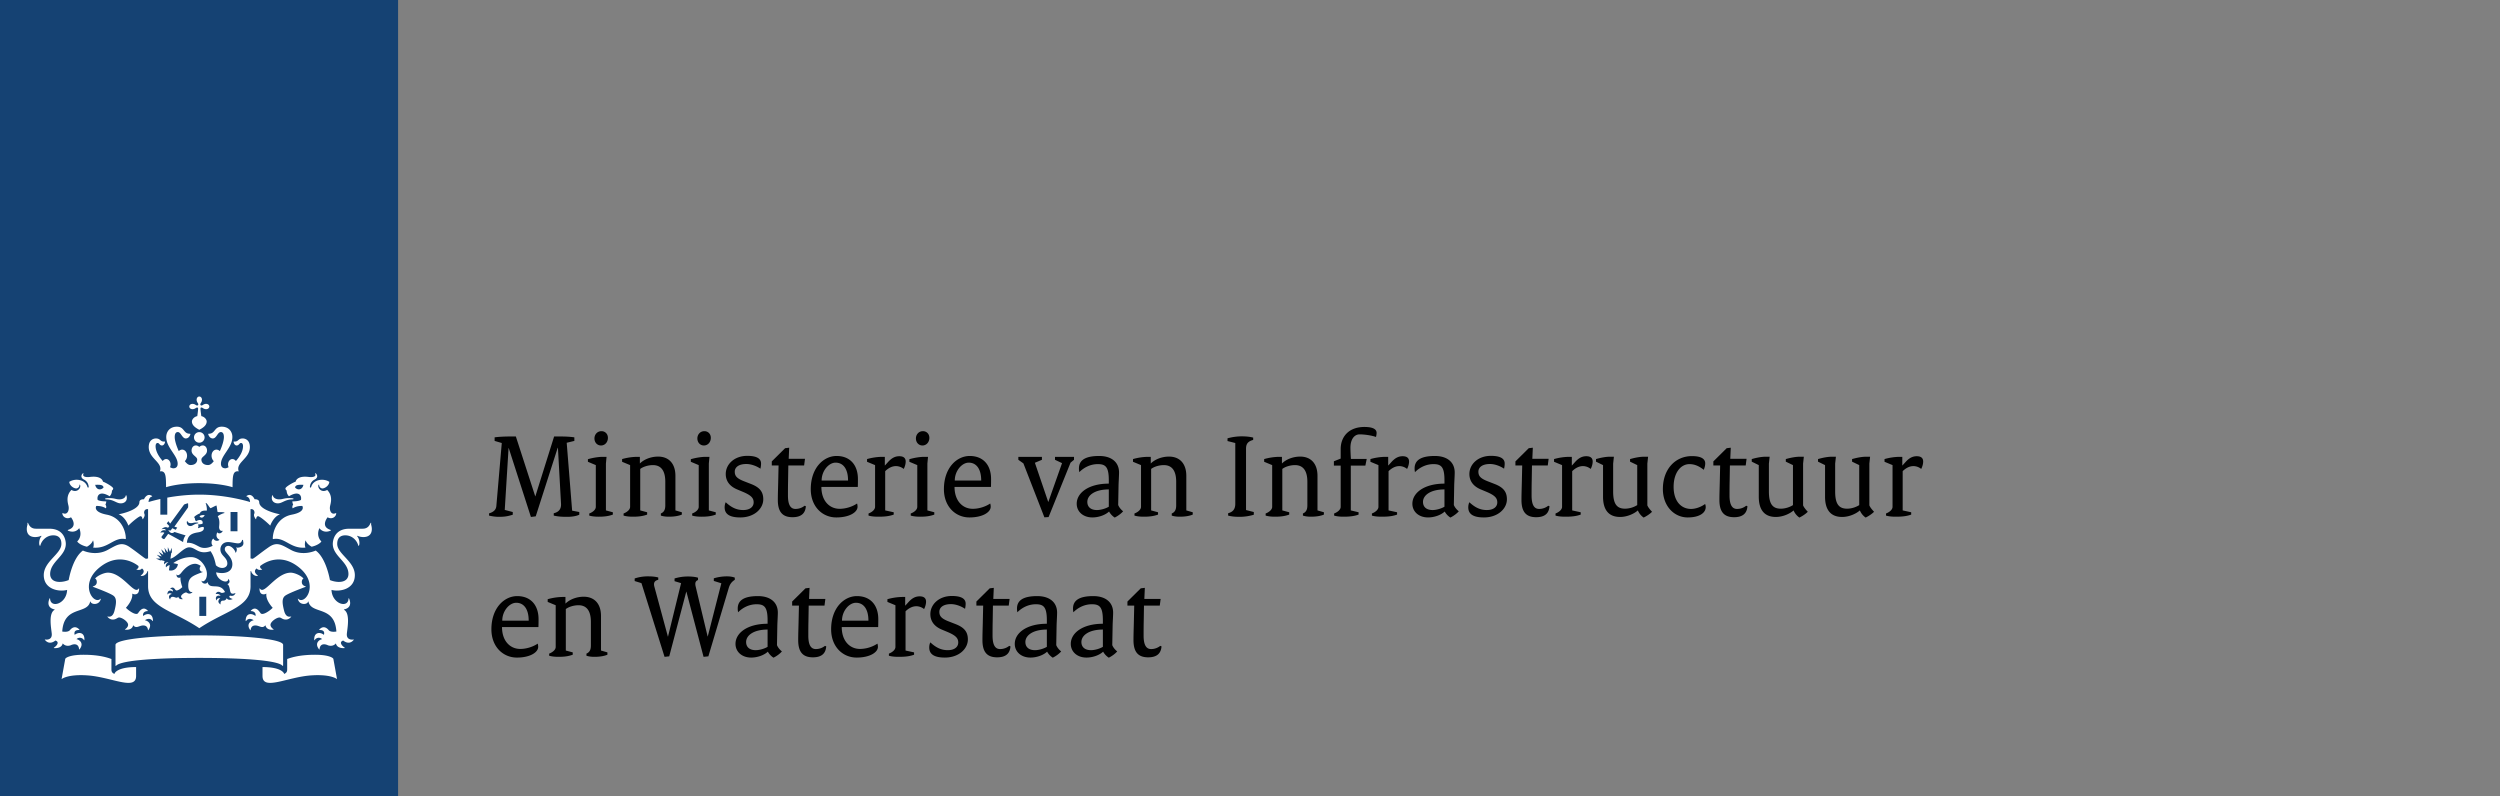 <svg xmlns="http://www.w3.org/2000/svg" width="314.002" height="100" style="isolation:isolate">
  <rect width="100%" height="100%" fill="#808080" stroke="none"/>
  <defs>
    <clipPath id="a">
      <path d="M0 0h314.002v100H0z"/>
    </clipPath>
  </defs>
  <g clip-path="url(#a)">
    <path fill="#154273" d="M0 0h50v100H0z"/>
    <path fill="#FFF" d="M25.904 77.363h-.871V74.95h.871v2.413zm3.923-10.639h-.87V64.31h.87v2.414zm-16.115-4.162c-.066 0-.516.001-.516.094s.209.045.516.097c.696.119.971.469 1.46.469.443 0 .896-.301.72-.943-.029-.107-.092-.082-.106-.009-.068.287-.42.451-.791.451-.46 0-.559-.159-1.283-.159zM8.92 64.973c.076.107.897 1.172-.363 1.579-.056.019-.075.073.009.109.931.388 1.382-.327 1.382-.327.468 1.072-.25 1.667-.25 1.667.101.193.546.516 1.222.667.256-.137.616-.399.766-.803 0 0 .182.468.016.915 1.902.173 2.575-1.347 4.04-1.074.043.008.062-.019.062-.064 0-.937-.574-2.651-2.388-2.999-1.809-.349-1.322-1.092-1.322-1.092.763-.034 1.203.298 1.203.298.14-.229-.057-.475-.057-.475.073-.088.114-.398.114-.398-.859-.002-1.085-.186-1.085-.186-.132-.509.222-1.23 1.498-.459.318-.284.294-.716.294-.716.097-.045.156-.197.156-.261 0-.213-1.02-.784-1.282-.852-.063-.309-.459-.755-1.658-.594-.567.07-.976-.079-.785-.409.032-.056-.069-.066-.122-.012-.132.131-.313.502.184.751.549.278.583.83.587.91.009.117-.131.127-.162.01-.254-.931-1.526-1.131-2.279-.636.044.498.58.827.874.827.169 0 .403-.168.403-.4 0-.113.058-.098.091-.011.125.332-.365 1.016-1.094.6-.741.741-.445 1.655-.371 1.992.133.605-.163 1.191-.708.918-.028-.013-.056-.024-.056.041 0 .381.496.811 1.081.484zm4.083-3.738c-.346.386-.91.298-1.045-.339.711-.037 1.016.034 1.045.339zm22.069 1.486c-.372 0-.723-.164-.791-.451-.015-.073-.078-.098-.106.009-.176.642.277.943.72.943.489 0 .764-.35 1.459-.469.307-.052.516-.004.516-.097s-.45-.094-.516-.094c-.724 0-.823.159-1.282.159zm7.155 1.768c0-.065-.027-.054-.055-.041-.545.273-.841-.313-.708-.918.074-.337.37-1.251-.371-1.992-.729.416-1.219-.268-1.095-.6.034-.087.091-.102.091.011 0 .232.234.4.403.4.294 0 .83-.329.875-.827-.753-.495-2.025-.295-2.279.636-.031.117-.172.107-.163-.01.005-.08.038-.632.588-.91.496-.249.315-.62.184-.751-.054-.054-.155-.044-.123.012.192.33-.217.479-.784.409-1.199-.161-1.595.285-1.658.594-.263.068-1.282.639-1.282.852 0 .064.059.216.156.261 0 0-.024.432.294.716 1.275-.771 1.629-.05 1.498.459 0 0-.226.184-1.085.186 0 0 .041.31.114.398 0 0-.197.246-.057.475 0 0 .44-.332 1.203-.298 0 0 .487.743-1.323 1.092-1.813.348-2.387 2.062-2.387 2.999 0 .045.019.072.061.064 1.466-.273 2.138 1.247 4.041 1.074-.166-.447.016-.915.016-.915.15.404.51.666.766.803.675-.151 1.12-.474 1.221-.667 0 0-.717-.595-.249-1.667 0 0 .451.715 1.382.327.084-.036.064-.09.009-.109-1.261-.407-.44-1.472-.363-1.579.585.327 1.08-.103 1.08-.484zm-4.118-3.593c-.136.637-.699.725-1.045.339.029-.305.334-.376 1.045-.339zm-13.41-10.684c0 .161.069.301.124.38.112.159.095.246.042.299-.052.054-.141.071-.3-.041a.69.69 0 0 0-.379-.124c-.275 0-.411.18-.411.334 0 .154.136.334.411.334.16 0 .3-.069.379-.125.159-.111.248-.094.3-.041.053.052-.025.604-.086 1.038-.454.095-.673.459-.673.671 0 .546.584.862.927 1.045.343-.183.928-.499.928-1.045 0-.212-.219-.576-.673-.671-.062-.434-.139-.986-.087-1.038.053-.053.141-.07.301.041a.676.676 0 0 0 .378.125c.275 0 .411-.18.411-.334 0-.154-.136-.334-.411-.334-.16 0-.3.069-.378.124-.16.112-.248.095-.301.041-.052-.053-.07-.14.042-.299a.691.691 0 0 0 .125-.38c0-.274-.181-.411-.335-.411-.154 0-.334.137-.334.411zm.334 4.061a.665.665 0 1 0-.002 1.33.665.665 0 0 0 .002-1.33zm0 6.411c2.669 0 4.174.509 4.174.509.015-1.348.006-2.1.779-1.987-.423-1.133 1.398-1.577 1.398-3.054 0-.972-.688-1.082-.891-1.082-.604 0-.509.392-1.023.392-.064 0-.13-.015-.13.031 0 .17.145.46.381.46.315 0 .322-.315.556-.315.102 0 .247.082.247.406 0 .627-.411 1.323-.896 1.862-.112-.154-.264-.249-.445-.249-.287 0-.54.299-.54.669 0 .137.022.237.072.352-.162.09-.306.142-.414.142-.219 0-.549-.089-.549-.569 0-1.069 1.434-2.011 1.434-3.367 0-.647-.432-1.292-1.336-1.292-.969 0-.788.885-1.627.885-.038 0-.069.012-.069.046 0 .056.146.546.579.546.465 0 .595-.803 1.006-.803.154 0 .383.09.383.634 0 .423-.209 1.106-.51 1.762a.606.606 0 0 0-.423-.189c-.359 0-.617.348-.617.763 0 .263.103.516.281.683-.211.271-.427.491-.721.491-.579 0-.835-.329-.835-.687 0-.388.707-.528.707-1.133 0-.411-.267-.643-.524-.643-.277 0-.419.183-.447.183-.028 0-.17-.183-.447-.183-.257 0-.524.232-.524.643 0 .605.707.745.707 1.133 0 .358-.256.687-.834.687-.294 0-.511-.22-.722-.491a.942.942 0 0 0 .282-.683c0-.415-.258-.763-.618-.763a.603.603 0 0 0-.422.189c-.301-.656-.51-1.339-.51-1.762 0-.544.229-.634.383-.634.41 0 .541.803 1.006.803.433 0 .579-.49.579-.546 0-.034-.032-.046-.07-.046-.838 0-.658-.885-1.626-.885-.904 0-1.336.645-1.336 1.292 0 1.356 1.434 2.298 1.434 3.367 0 .48-.33.569-.549.569-.109 0-.252-.052-.415-.142a.815.815 0 0 0 .072-.352c0-.37-.252-.669-.539-.669-.182 0-.333.095-.445.249-.486-.539-.896-1.235-.896-1.862 0-.324.145-.406.246-.406.235 0 .242.315.557.315.236 0 .38-.29.38-.46 0-.046-.065-.031-.129-.031-.515 0-.419-.392-1.023-.392-.204 0-.891.11-.891 1.082 0 1.477 1.821 1.921 1.398 3.054.773-.113.763.639.778 1.987 0 0 1.506-.509 4.174-.509zm-4.892 1.991c-.727.159-1.248.309-1.481.38.012-.321.134-.618.419-.684.037-.009.046-.058.012-.081-.647-.43-.994.394-1.004.42-.229-.017-.579.055-.579.365 0 .927-2.121 1.442-2.612 1.518.866.334 1.227 1.426 1.227 1.426.629-.629 1.364-1.184 1.526-1.184.167 0 .231.21.244.335.004.041.042.054.068.018.329-.49.171-.602.145-.746-.021-.115.012-.544.492-.494v6.188l-.247.049c-.113.02-1.018-.749-2.054-1.466-1.036-.716-1.592-.287-2.774.352-1.546.837-3.109.078-3.109.078-1.334.953-1.787 3.706-1.787 3.706a3.066 3.066 0 0 1-1.123.234c-1.018 0-1.205-.616-1.205-.984 0-1.571 1.967-2.245 1.967-3.793 0-.375-.173-1.903-2.063-1.903l-1.691-.003c-.708 0-.885-.509-.983-.704-.038-.076-.11-.032-.083.028.055.13-.081.327-.081.72 0 .629.369 1.007 1.057 1.007.313 0 .607-.089.703-.146.064-.037.097.024.068.058-.3.35-.324 1.006-.201 1.165.029.038.066.028.073-.003.166-.664.788-1.292 1.626-1.292 1.025 0 1.02.872 1.02 1.082 0 1.261-2.213 2.185-2.213 3.918 0 1.757 1.856 2.134 2.932 1.855-.063 1.759-2.077 2.359-2.138 1.1-.004-.06-.048-.074-.081.005-.254.622-.154 1.169.63 1.343.053.013.028.042-.021.075-.776.494-.355 2.433-.317 3.004.058.822-.759.724-.826.7-.034-.013-.067.004-.015.069.58.711 1.296.061 1.296.061.541.17.206.631-.155.873-.057.038-.052.075.009.079.081.006.919.076 1.068-.591.371.443.916.281 1.031.223.161-.083.945-.368 1.024.514.004.064.042.023.067-.01.593-.746-.042-1.206-.395-1.26a.596.596 0 0 1 .931.111c.029.037.056.045.061-.029.049-.946-.72-1.032-1.218-.621-.023-.097-.189-.629.563-.61.018 0 .054-.027.016-.064-.584-.617-1.064-.056-1.175.078-.26.307-.908.185-.967.177.203-3.287 3.098-2.123 3.496-3.72.019-.085.057-.053.065-.022.109.39 1.092.444 1.272-.324.01-.048.004-.085-.03-.049-.838.837-2.726-1.78-.15-3.907 2.199-1.813 4.17-.802 4.92-.205.04.263-.117.347-.217.379-.036.011-.047.044.01.067.21.079.505.054.643-.142.473.33.068.745-.123.861-.048.03-.027.062.013.07.434.078.791-.365.808-.62l.073.042v1.867c0 2.66 3.068 3.029 6.435 5.284 3.367-2.255 6.435-2.624 6.435-5.284v-1.867l.074-.042c.017.255.374.698.808.62.04-.008.061-.04.013-.07-.191-.116-.596-.531-.123-.861.138.196.433.221.643.142.056-.023.046-.056.009-.067-.099-.032-.256-.116-.216-.379.75-.597 2.721-1.608 4.92.205 2.576 2.127.688 4.744-.15 3.907-.035-.036-.04.001-.03.049.18.768 1.163.714 1.272.324.008-.031.046-.063.065.022.398 1.597 3.293.433 3.496 3.72-.059.008-.707.13-.967-.177-.111-.134-.591-.695-1.175-.078-.038.037-.003.064.016.064.752-.019.586.513.562.61-.497-.411-1.267-.325-1.217.621.004.074.032.066.061.029a.596.596 0 0 1 .931-.111c-.353.054-.988.514-.395 1.26.025.033.062.074.067.01.078-.882.862-.597 1.024-.514.115.058.66.22 1.031-.223.149.667.987.597 1.068.591.06-.004.065-.041.009-.079-.361-.242-.696-.703-.155-.873 0 0 .716.65 1.296-.061.051-.065.018-.082-.015-.069-.067.024-.885.122-.826-.7.038-.571.459-2.51-.317-3.004-.049-.033-.075-.062-.021-.075.784-.174.884-.721.63-1.343-.033-.079-.077-.065-.081-.005-.061 1.259-2.075.659-2.138-1.1 1.075.279 2.932-.098 2.932-1.855 0-1.733-2.214-2.657-2.214-3.918 0-.21-.005-1.082 1.021-1.082.837 0 1.459.628 1.626 1.292.006.031.044.041.073.003.123-.159.099-.815-.201-1.165-.03-.034.004-.095.068-.058.095.057.39.146.703.146.687 0 1.057-.378 1.057-1.007 0-.393-.136-.59-.081-.72.027-.06-.046-.104-.083-.028-.099.195-.276.704-.983.704l-1.692.003c-1.89 0-2.063 1.528-2.063 1.903 0 1.548 1.967 2.222 1.967 3.793 0 .368-.187.984-1.205.984-.417 0-.857-.119-1.122-.234 0 0-.453-2.753-1.787-3.706 0 0-1.564.759-3.109-.078-1.182-.639-1.739-1.068-2.775-.352-1.036.717-1.941 1.486-2.053 1.466l-.248-.049v-6.188c.481-.05.514.379.493.494-.026.144-.184.256.145.746.025.036.063.023.067-.018.014-.125.077-.335.244-.335.162 0 .898.555 1.527 1.184 0 0 .361-1.092 1.227-1.426-.492-.076-2.613-.591-2.613-1.518 0-.31-.349-.382-.578-.365-.011-.026-.358-.85-1.005-.42-.034.023-.025.072.012.081.286.066.408.363.42.684-.618-.189-3.251-.928-6.374-.928-1.515 0-2.912.175-4.022.375v2.145h-.87v-1.972zM14.38 84.648c-.231-.093-.384-.241-.384-.545v-1.332c-.381-.134-1.424-.532-3.505-.532-1.73 0-2.272.39-2.297.528l-.46 2.536s.7-.64 3.209-.476c3.022.192 6.152 1.975 6.152.074v-1.118c-2.368 0-2.715.753-2.715.865zm18.592-.865v1.118c0 1.901 3.13.118 6.152-.074 2.508-.164 3.209.476 3.209.476l-.46-2.536c-.025-.138-.567-.528-2.297-.528-2.081 0-3.125.398-3.505.532v1.332c0 .304-.153.452-.384.545 0-.112-.347-.865-2.715-.865zm-7.939-1.151c4.866 0 9.807.254 10.453.988.051.058.073-.001.073-.045l.001-2.579c0-.752-5.098-1.19-10.527-1.19-5.429 0-10.526.438-10.526 1.19l.001 2.579c0 .044.022.103.073.045.646-.734 5.587-.988 10.452-.988zm-4.339-12.159l-.492-.127-.041.061-.571-.251.51-.004c.048 0 .051-.03.026-.054l-.436-.427.563.209c.038.013.052-.014.034-.04-.159-.235-.376-.55-.376-.55l.553.37c.03.021.054.001.041-.029l-.261-.648.504.477c.023.021.049.009.043-.023l-.14-.647.37.541c.022.032.05.023.051-.015l.012-.591.235.541c.016.037.043.04.063-.008l.191-.458.022.616-.083.016-.103.741c.735-.172 1.65-1.428 2.352-1.428.835 0 1.139.979 2.684.482.389.577.526 1.079.676 1.773.596.561 1.434.374 1.434-.22 0-.8-.873-.953-.873-1.787 0-.373.262-.909.974-.909.377 0 .929.162 1.247.162.377 0 .458-.273.5-.386.035-.085.137-.057.127.009-.012.078.044.187.044.366 0 .528-.768.597-.863.532-.04-.028-.069.015-.04.037.115.093.089.408-.048.608-.016.022-.038.018-.042-.003-.083-.378-.526-.845-.917-.845-.144 0-.43.084-.43.415 0 .475.951.908.951 1.892 0 1.023-1.013 1.268-2.032 1.013.035.969 1.481 1.545 1.515.852.002-.048.028-.018.043.001.214.296.116.522-.157.636.252.114.297.622.371.926.111.455.594.203.618.189.026-.015.035-.001.024.028-.183.474-.668.295-.668.295-.255.179.053.339.284.408.034.01.032.035.005.045-.17.063-.534.177-.711-.128-.131.315-.4.306-.504.306-.186 0-.31.191-.267.446.004.022-.012.029-.028.016-.444-.295-.189-.641-.01-.727-.031-.019-.337-.146-.467.212-.01.028-.027.029-.037.003-.194-.516.229-.666.534-.536-.021-.073-.181-.325-.582-.244-.018.005-.03-.003-.018-.028.065-.158.264-.391.628-.155.186.115.507-.053.536-.068-.647-1.288-1.905-.21-2.186-1.219-.005-.021-.03-.04-.048.016-.067.215-.615.229-.716-.194-.008-.033.005-.037.026-.016.08.081.253.154.479-.173.15-.217.172-.506.172-.702 0-.784-.783-2.099-2.004-2.099-.771 0-1.6.301-2.215.75l.573.131a.888.888 0 0 1-1.124.775l.089-.663c-.089.027-.314.107-.434.278-.008.013-.026.009-.03-.005-.105-.376.205-.565.302-.614.011-.007.01-.015-.01-.015-.278-.011-.434.194-.478.264-.007.011-.019.008-.023-.001-.022-.069-.071-.263.059-.401zm1.702 4.478c-.22.268-.412.012-.7.012-.271 0-.316.227-.323.317-.001.016-.011.023-.022.006-.307-.42.036-.648.236-.678-.029-.029-.331-.232-.523.046-.015.02-.033.011-.033-.013-.01-.52.403-.557.675-.329.049-.196-.078-.329-.298-.34-.027 0-.031-.017-.02-.029.092-.099.181-.144.271-.144.29 0 .327.366.516.366.284 0 .685-.382.724-.423-.008-.022-.28-.757-.226-1.197.003-.019-.007-.021-.02-.013-.137.077-.485.074-.485-.354 0-.035.01-.037.029-.01.153.211.4-.026.524-.165.134-.149.847-1.189 1.8-1.189.21.001.481.115.698.267-.329.4-.002.784.242.734.028-.005.033.022.006.031-1.259.474-1.822.663-1.822 1.718 0 .55.188.855.511.784.025-.007.031.004.014.022a.472.472 0 0 1-.364.186c-.262 0-.309-.143-.449-.143-.145 0-.614.276-.614.507 0 .087.055.205.221.314.011.007.005.016-.004.017-.106.02-.478.052-.564-.3zm3.317-10.253c-.394-.024-.646.063-.634.189.191.202.446.179.634-.189zm-1.454.973c.278-.07.585-.037.617-.026.044.014.043.081-.007.087-.58.075-.607.341-.977.341-.244 0-.508-.245-.409-.607.013-.047.05-.048.06-.004.037.156.263.326.716.209zM16.73 78.529c.384.492.753.029 1.256.029.246 0 .546.084.603.577.002.025.024.033.048 0 .549-.751-.077-1.174-.437-1.228.078-.071.615-.401.955.087.019.027.056.019.056-.018 0-.95-.712-1.016-1.227-.605-.097-.37.182-.614.541-.614.043 0 .058-.03.036-.055-.636-.682-1.112.175-1.22.312-.255.338-1.163-.297-1.526-.675 0 0 .803-.841.803-1.611 0-.045-.005-.11-.005-.136 0-.024.01-.033.032-.02.08.045.193.078.296.077.184 0 .531-.058.531-.711 0-.049-.023-.047-.044-.017-.095.138-.201.168-.282.168-.648 0-2.001-2.162-3.597-2.162-.417 0-1.206.301-1.605.732.193.114.23.348.21.519-.029.274-.247.41-.47.472-.039.009-.043.038 0 .056.806.308 2.273.863 2.606 1.15.394.339.317.984.088 1.871-.22.853-.692.737-.866.709-.025-.004-.034.012-.018.032.209.262.461.35.678.35.419 0 .575-.26.792-.26.365 0 1.128.523 1.128.92 0 .223-.174.426-.399.572-.015.011-.012.028.01.032.174.029.889.09 1.027-.553zm17.633.553c.022-.004.025-.021.011-.032-.225-.146-.4-.349-.4-.572 0-.397.763-.92 1.128-.92.217 0 .374.26.792.26.217 0 .47-.088.679-.35.015-.02.006-.036-.018-.032-.174.028-.646.144-.866-.709-.229-.887-.306-1.532.088-1.871.333-.287 1.799-.842 2.606-1.15.043-.018.039-.047 0-.056-.223-.062-.441-.198-.47-.472-.02-.171.016-.405.21-.519-.399-.431-1.189-.732-1.605-.732-1.596 0-2.95 2.162-3.598 2.162-.081 0-.186-.03-.281-.168-.021-.03-.044-.032-.044.017 0 .653.346.711.53.711a.633.633 0 0 0 .297-.077c.021-.013.031-.004.031.02 0 .026-.005.091-.005.136 0 .77.804 1.611.804 1.611-.364.378-1.272 1.013-1.526.675-.108-.137-.585-.994-1.22-.312-.022.025-.007.055.036.055.358 0 .637.244.541.614-.515-.411-1.227-.345-1.227.605 0 .037.037.045.056.018.339-.488.877-.158.954-.087-.36.054-.985.477-.436 1.228.024.033.045.025.048 0 .057-.493.357-.577.602-.577.504 0 .872.463 1.257-.029.138.643.853.582 1.026.553zM21.449 66.608c-.051.07-.219-.003-.283-.032-.015-.007-.017 0-.012.01.041.091.202.361.443.361.108 0 .267-.063.312-.136 0 0 .94.305 1.405.433a1.59 1.59 0 0 0-.316.844c-.375-.231-1.874-1.035-1.874-1.035l-.465.636c-.077.105-.449-.166-.372-.272l.355-.486c-.117-.124-.4-.046-.477-.024-.011.003-.021-.002-.011-.021.045-.095.221-.39.663-.257.002-.269-.4-.183-.505-.154-.013.003-.017-.003-.005-.015.108-.116.435-.38.8-.164l.159-.219-.321-.338.201-.277.226.303 1.731-2.37c.042-.058.385-.158.515-.186.013.133.028.488-.013.547l-1.703 2.391.359.119-.198.278-.424-.198-.19.262zm6.07-.388c0 .218.134.536.425.445.014-.007.028-.003.024.012-.044.242-.477.464-.674.177-.175.37-.135.717.244.921.02.012.024.038.001.056a.495.495 0 0 1-.741-.189c-.311.234-.266.733-.077.902 0 .003-.86.511-1.64.148-.517-.248-.938-.565-1.605-.514.092-.935.56-1.182 1.42-1.316.687-.111.774-.427.676-.665-.233-.063-.661.152-.661.152-.077-.129.035-.263.035-.263-.043-.051-.064-.224-.064-.224.48 0 .565-.106.565-.106.086-.5-.423-.553-.811-.284-.181-.159-.152-.371-.152-.371-.053-.027-.087-.11-.087-.146 0-.118.569-.439.716-.476.037-.166.244-.396.849-.341.072-.161-.045-.746-.119-.904-.024-.047.01-.074.063-.041.212.134.422.628.565.637 0 0 .681-.357.714-.337.032.019.129.779.129.779.09.111.615.002.845.101.058.025.055.067.004.075-.172.029-.72.265-.81.417.314.471.166 1.164.166 1.355z"/>
    <g>
      <path d="M61.426 64.48c.574-.17.868-.45.915-.915l.682-7.922-.899-.264v-.449c.698-.093 1.55-.109 2.108-.109h.559l2.434 7.519h.015l2.357-7.519h.666c.558 0 1.256.016 1.876.109v.449l-.961.233.682 8.527.899.171v.34c-.372.171-.899.264-1.504.264-.713 0-1.162-.031-1.705-.155v-.294c.651-.155.946-.543.915-1.179l-.388-7.038h-.031l-2.759 8.605-.605.077-2.79-8.667-.016.016-.48 7.767 1.007.264v.34c-.667.203-1.039.264-1.783.264-.356 0-.806-.061-1.194-.155v-.279zM74.013 64.495c.418-.154.821-.465.821-.837v-5.24L73.842 58v-.326c.697-.202 1.411-.295 1.845-.295h.496l-.078.837v5.892l.869.233v.294c-.528.186-1.008.263-1.799.263-.357 0-.806-.031-1.162-.139v-.264zm.65-9.426c0-.48.342-.914.884-.914.434 0 .807.325.807.837 0 .543-.373.961-.869.961-.465 0-.822-.372-.822-.884zM78.321 64.495c.404-.154.822-.465.822-.837v-5.24L78.136 58v-.341a7.276 7.276 0 0 1 1.86-.28h.372v.837c.527-.527 1.395-.868 2.294-.868 1.287 0 2.171.822 2.171 2.419v4.341l.806.233v.294c-.418.171-.961.263-1.628.263-.325 0-.698-.031-1.008-.139v-.264c.388-.17.559-.465.559-1.022v-2.962c0-1.519-.636-2.093-1.551-2.093-.636 0-1.255.217-1.597.481v5.209l.868.233v.294c-.526.186-1.022.263-1.798.263-.372 0-.806-.031-1.163-.139v-.264zM86.938 64.495c.419-.154.822-.465.822-.837v-5.24L86.768 58v-.326c.698-.202 1.411-.295 1.845-.295h.496l-.078.837v5.892l.868.233v.294c-.526.186-1.007.263-1.797.263-.357 0-.807-.031-1.164-.139v-.264zm.652-9.426c0-.48.341-.914.884-.914.433 0 .805.325.805.837 0 .543-.372.961-.868.961-.465 0-.821-.372-.821-.884zM91.155 63.085c.698.651 1.365.977 2.186.977.868 0 1.318-.419 1.318-.961 0-.544-.31-.885-1.334-1.319l-.774-.325c-.9-.388-1.396-1.039-1.396-1.923 0-1.224 1.085-2.279 2.698-2.279 1.24 0 1.736.372 1.736.961 0 .233-.031.435-.077.652-.496-.341-1.179-.589-1.768-.589-.992 0-1.457.433-1.457.961 0 .558.279.868 1.209 1.224l.837.326c1.116.434 1.535 1.008 1.535 1.922 0 1.194-1.147 2.279-2.884 2.279-1.364 0-1.968-.433-1.968-1.27 0-.218.047-.466.139-.636zM97.743 60.526l.046-2.062h-.852v-.511l1.674-1.659.512-.062-.062 1.395h2.046l-.109.837h-1.984l-.031 1.954c-.015.651-.015 1.24-.015 1.814 0 1.256.372 1.69.945 1.69.45 0 .837-.155 1.148-.403l.155.062c-.063.914-.605 1.38-1.675 1.38-1.24 0-1.845-.651-1.845-2.156 0-.744.032-1.565.047-2.279zM105.074 57.271c1.675 0 2.682 1.116 2.682 2.899 0 .294 0 .604-.015.992h-4.573c0 1.736 1.007 2.744 2.294 2.744.76 0 1.597-.263 2.185-.666.032.077.063.248.063.403 0 .698-1.023 1.348-2.667 1.348-1.767 0-3.209-1.379-3.209-3.55 0-2.697 1.628-4.17 3.24-4.17zm1.442 3.085c0-1.52-.651-2.248-1.566-2.248-.852 0-1.752 1.023-1.752 2.248h3.318zM109.088 64.495c.403-.154.822-.465.822-.837v-5.24L108.902 58v-.341a7.277 7.277 0 0 1 1.861-.28h.372v1.085h.015l.434-.48c.419-.449.837-.682 1.364-.682.543 0 .806.233.806.666 0 .295-.093.636-.248.931a1.567 1.567 0 0 0-.961-.357c-.481 0-.93.217-1.364.636v4.93l1.07.233v.294c-.527.186-1.039.263-1.923.263-.449 0-.884-.031-1.24-.139v-.264zM114.389 64.495c.419-.154.822-.465.822-.837v-5.24l-.992-.418v-.326c.697-.202 1.41-.295 1.844-.295h.497l-.079.837v5.892l.869.233v.294c-.528.186-1.008.263-1.798.263-.357 0-.807-.031-1.163-.139v-.264zm.651-9.426c0-.48.341-.914.884-.914.433 0 .805.325.805.837 0 .543-.372.961-.868.961-.465 0-.821-.372-.821-.884zM121.798 57.271c1.675 0 2.682 1.116 2.682 2.899 0 .294 0 .604-.015.992h-4.574c0 1.736 1.007 2.744 2.295 2.744.759 0 1.596-.263 2.185-.666.031.077.063.248.063.403 0 .698-1.024 1.348-2.667 1.348-1.767 0-3.209-1.379-3.209-3.55 0-2.697 1.628-4.17 3.24-4.17zm1.442 3.085c0-1.52-.651-2.248-1.566-2.248-.853 0-1.752 1.023-1.752 2.248h3.318zM128.54 58.201l-.636-.45v-.372h2.962v.372l-.884.373 1.674 4.914h.016l1.721-4.868-.884-.419v-.372h2.387v.372l-.433.357-2.76 6.837-.527.032-2.636-6.776zM139.267 60.744v-.419c0-1.674-.403-2.031-1.38-2.031-.853 0-1.674.357-2.325 1.008a2.26 2.26 0 0 1-.046-.466c0-.992.728-1.565 2.542-1.565 1.565 0 2.496.791 2.496 2.077 0 .341-.047 1.116-.062 1.566l-.047 2.512c.109.279.341.573.62.791-.232.278-.651.589-1.054.79a2.106 2.106 0 0 1-.713-.76c-.434.419-1.272.744-2.093.744-1.163 0-1.969-.728-1.969-1.72 0-1.365 1.489-2.527 4.031-2.527zm-1.489 3.318c.482 0 1.101-.187 1.489-.419v-2.171c-1.751 0-2.698.729-2.698 1.566 0 .62.419 1.024 1.209 1.024zM142.49 64.495c.404-.154.823-.465.823-.837v-5.24L142.305 58v-.341a7.276 7.276 0 0 1 1.86-.28h.372v.837c.526-.527 1.395-.868 2.294-.868 1.287 0 2.171.822 2.171 2.419v4.341l.806.233v.294c-.419.171-.961.263-1.628.263-.326 0-.698-.031-1.008-.139v-.264c.388-.17.558-.465.558-1.022v-2.962c0-1.519-.635-2.093-1.55-2.093-.635 0-1.256.217-1.597.481v5.209l.868.233v.294c-.527.186-1.023.263-1.798.263-.372 0-.806-.031-1.163-.139v-.264zM154.254 64.465c.527-.155.899-.435.899-1.194v-7.628l-.976-.248v-.341a6.65 6.65 0 0 1 1.782-.248c.574 0 1.008.047 1.442.155v.294c-.667.186-.899.496-.899 1.117v7.69l.977.248v.34a6.14 6.14 0 0 1-1.784.264c-.62 0-1.022-.047-1.441-.155v-.294zM158.966 64.495c.403-.154.821-.465.821-.837v-5.24L158.78 58v-.341a7.277 7.277 0 0 1 1.861-.28h.372v.837c.526-.527 1.394-.868 2.294-.868 1.287 0 2.171.822 2.171 2.419v4.341l.805.233v.294c-.418.171-.961.263-1.628.263-.325 0-.697-.031-1.008-.139v-.264c.388-.17.559-.465.559-1.022v-2.962c0-1.519-.636-2.093-1.551-2.093-.635 0-1.255.217-1.596.481v5.209l.868.233v.294c-.527.186-1.023.263-1.798.263-.372 0-.807-.031-1.163-.139v-.264zM167.568 64.495c.404-.154.823-.465.823-.837V58.48h-.854v-.542l.854-.342v-1.147c-.016-1.643 1.069-2.822 2.976-2.822 1.101 0 1.534.295 1.534.745 0 .139-.03.357-.077.511-.574-.201-1.441-.325-2.062-.325-.635 0-1.147.589-1.147 1.69 0 .232.031 1.054.062 1.395h1.984l-.17.837h-1.83v5.628l.978.233v.294c-.528.186-1.055.263-1.908.263-.372 0-.806-.031-1.163-.139v-.264z"/>
      <path d="M172.312 64.495c.403-.154.821-.465.821-.837v-5.24L172.126 58v-.341a7.276 7.276 0 0 1 1.86-.28h.372v1.085h.015l.435-.48c.419-.449.837-.682 1.364-.682.543 0 .807.233.807.666 0 .295-.094.636-.249.931a1.567 1.567 0 0 0-.961-.357c-.481 0-.93.217-1.365.636v4.93l1.071.233v.294c-.528.186-1.039.263-1.923.263-.449 0-.884-.031-1.24-.139v-.264zM181.426 60.744v-.419c0-1.674-.403-2.031-1.379-2.031-.854 0-1.675.357-2.326 1.008a2.193 2.193 0 0 1-.046-.466c0-.992.728-1.565 2.542-1.565 1.566 0 2.496.791 2.496 2.077 0 .341-.047 1.116-.063 1.566l-.046 2.512c.109.279.341.573.621.791-.233.278-.652.589-1.055.79a2.114 2.114 0 0 1-.713-.76c-.434.419-1.271.744-2.093.744-1.163 0-1.968-.728-1.968-1.72 0-1.365 1.488-2.527 4.03-2.527zm-1.488 3.318c.48 0 1.101-.187 1.488-.419v-2.171c-1.752 0-2.697.729-2.697 1.566 0 .62.418 1.024 1.209 1.024zM184.557 63.085c.697.651 1.364.977 2.185.977.868 0 1.319-.419 1.319-.961 0-.544-.311-.885-1.334-1.319l-.775-.325c-.899-.388-1.395-1.039-1.395-1.923 0-1.224 1.085-2.279 2.697-2.279 1.24 0 1.736.372 1.736.961 0 .233-.031.435-.077.652-.496-.341-1.179-.589-1.767-.589-.993 0-1.458.433-1.458.961 0 .558.279.868 1.209 1.224l.837.326c1.117.434 1.536 1.008 1.536 1.922 0 1.194-1.148 2.279-2.884 2.279-1.365 0-1.969-.433-1.969-1.27 0-.218.047-.466.14-.636zM191.145 60.526l.045-2.062h-.852v-.511l1.675-1.659.511-.062-.062 1.395h2.047l-.109.837h-1.984l-.031 1.954c-.016.651-.016 1.24-.016 1.814 0 1.256.372 1.69.945 1.69.451 0 .838-.155 1.148-.403l.155.062c-.062.914-.604 1.38-1.675 1.38-1.24 0-1.844-.651-1.844-2.156 0-.744.031-1.565.047-2.279zM195.375 64.495c.403-.154.822-.465.822-.837v-5.24L195.189 58v-.341a7.283 7.283 0 0 1 1.861-.28h.372v1.085h.016l.433-.48c.419-.449.837-.682 1.364-.682.543 0 .806.233.806.666 0 .295-.093.636-.248.931a1.567 1.567 0 0 0-.961-.357c-.48 0-.93.217-1.364.636v4.93l1.07.233v.294c-.527.186-1.039.263-1.923.263-.449 0-.884-.031-1.24-.139v-.264zM201.343 58.418l-.884-.434v-.325c.697-.202 1.302-.295 1.736-.295h.512l-.094.868v3.504c0 1.628.512 2.155 1.504 2.155a2.98 2.98 0 0 0 1.52-.45v-5.023l-.9-.434v-.325c.714-.202 1.319-.295 1.752-.295h.512l-.093.868v5.241c.109.263.341.542.589.805-.232.248-.667.543-1.054.729a2.06 2.06 0 0 1-.728-.899c-.388.357-1.272.822-2.233.822-1.318 0-2.139-.76-2.139-2.543v-3.969zM212.503 57.287c1.256 0 1.674.402 1.674.914 0 .295-.077.558-.186.806-.589-.465-1.147-.713-1.799-.713-1.069 0-1.984 1.054-1.984 2.852 0 1.846.978 2.776 2.187 2.776.604 0 1.286-.264 1.767-.62a.965.965 0 0 1 .077.387c0 .729-.791 1.302-2.263 1.302-1.69 0-3.117-1.41-3.117-3.565 0-2.543 1.597-4.139 3.644-4.139zM216.006 60.526l.046-2.062h-.853v-.511l1.675-1.659.512-.062-.063 1.395h2.047l-.108.837h-1.985l-.031 1.954c-.016.651-.016 1.24-.016 1.814 0 1.256.373 1.69.946 1.69.45 0 .838-.155 1.147-.403l.156.062c-.063.914-.605 1.38-1.675 1.38-1.241 0-1.845-.651-1.845-2.156 0-.744.031-1.565.047-2.279zM220.904 58.418l-.883-.434v-.325c.697-.202 1.301-.295 1.736-.295h.512l-.093.868v3.504c0 1.628.511 2.155 1.503 2.155.574 0 1.163-.217 1.519-.45v-5.023l-.899-.434v-.325c.714-.202 1.318-.295 1.752-.295h.512l-.093.868v5.241c.108.263.341.542.589.805-.233.248-.666.543-1.054.729a2.064 2.064 0 0 1-.73-.899c-.386.357-1.27.822-2.232.822-1.317 0-2.139-.76-2.139-2.543v-3.969zM229.228 58.418l-.884-.434v-.325c.697-.202 1.302-.295 1.736-.295h.512l-.094.868v3.504c0 1.628.512 2.155 1.504 2.155.574 0 1.163-.217 1.519-.45v-5.023l-.899-.434v-.325c.714-.202 1.318-.295 1.752-.295h.512l-.093.868v5.241c.108.263.341.542.589.805-.233.248-.667.543-1.054.729a2.053 2.053 0 0 1-.728-.899c-.388.357-1.272.822-2.233.822-1.318 0-2.139-.76-2.139-2.543v-3.969zM236.884 64.495c.403-.154.821-.465.821-.837v-5.24L236.698 58v-.341a7.277 7.277 0 0 1 1.861-.28h.372v1.085h.014l.435-.48c.419-.449.837-.682 1.364-.682.543 0 .807.233.807.666 0 .295-.094.636-.248.931a1.572 1.572 0 0 0-.962-.357c-.481 0-.93.217-1.364.636v4.93l1.07.233v.294c-.527.186-1.039.263-1.923.263-.449 0-.884-.031-1.24-.139v-.264zM64.961 74.871c1.674 0 2.682 1.116 2.682 2.9 0 .294 0 .604-.016.992h-4.573c0 1.736 1.008 2.744 2.295 2.744.759 0 1.596-.264 2.186-.667.03.078.062.248.062.403 0 .697-1.024 1.349-2.667 1.349-1.767 0-3.209-1.38-3.209-3.55 0-2.697 1.628-4.171 3.24-4.171zm1.442 3.085c0-1.518-.651-2.247-1.566-2.247-.853 0-1.752 1.022-1.752 2.247h3.318zM68.975 82.096c.403-.156.821-.465.821-.837v-5.24l-1.007-.418v-.342a7.32 7.32 0 0 1 1.86-.28h.372v.838c.527-.527 1.396-.868 2.294-.868 1.288 0 2.171.822 2.171 2.418v4.341l.806.232v.295c-.419.171-.961.264-1.628.264-.325 0-.697-.031-1.007-.14v-.263c.387-.171.558-.465.558-1.024v-2.961c0-1.518-.636-2.092-1.55-2.092-.636 0-1.256.216-1.598.48v5.209l.869.232v.295c-.527.186-1.023.264-1.798.264-.372 0-.807-.031-1.163-.14v-.263zM80.568 73.243l-.852-.263v-.326a5.216 5.216 0 0 1 1.581-.263c.496 0 .899.015 1.38.139v.295c-.481.109-.62.388-.481.884l1.691 6.247h.015l1.643-6.713-.821-.248v-.341c.573-.17 1.1-.248 1.689-.248.45 0 .946.047 1.256.156v.294c-.31.109-.403.357-.294.806l1.503 6.278h.016l1.706-6.681-.947-.294v-.326a5.64 5.64 0 0 1 1.628-.248c.419 0 .698.047 1.008.155v.279c-.403.264-.62.543-.775 1.085l-2.542 8.527-.605.062-2.155-8.186h-.016l-2.139 8.124-.589.062-2.9-9.256zM96.41 78.344v-.418c0-1.675-.402-2.031-1.379-2.031-.853 0-1.675.356-2.326 1.007a2.257 2.257 0 0 1-.046-.465c0-.992.729-1.566 2.542-1.566 1.567 0 2.496.791 2.496 2.078 0 .341-.047 1.116-.062 1.566l-.046 2.511c.108.28.341.574.62.79-.232.28-.651.59-1.055.791a2.12 2.12 0 0 1-.713-.759c-.433.419-1.271.744-2.092.744-1.163 0-1.969-.729-1.969-1.721 0-1.364 1.488-2.527 4.03-2.527zm-1.488 3.318c.48 0 1.101-.186 1.488-.419v-2.17c-1.752 0-2.697.729-2.697 1.566 0 .62.419 1.023 1.209 1.023zM100.301 78.127l.046-2.062h-.853v-.511l1.675-1.659.512-.062-.063 1.395h2.047l-.108.837h-1.985l-.031 1.954c-.016.651-.016 1.24-.016 1.813 0 1.256.372 1.69.946 1.69.45 0 .838-.155 1.147-.403l.155.062c-.062.915-.604 1.38-1.674 1.38-1.241 0-1.845-.651-1.845-2.155 0-.744.031-1.566.047-2.279zM107.632 74.871c1.675 0 2.682 1.116 2.682 2.9 0 .294 0 .604-.015.992h-4.574c0 1.736 1.007 2.744 2.295 2.744a4.08 4.08 0 0 0 2.185-.667c.031.078.063.248.063.403 0 .697-1.024 1.349-2.667 1.349-1.767 0-3.209-1.38-3.209-3.55 0-2.697 1.628-4.171 3.24-4.171zm1.442 3.085c0-1.518-.651-2.247-1.566-2.247-.853 0-1.752 1.022-1.752 2.247h3.318zM111.646 82.096c.403-.156.821-.465.821-.837v-5.24l-1.007-.418v-.342a7.32 7.32 0 0 1 1.86-.28h.372v1.086h.015l.435-.48c.419-.45.837-.683 1.364-.683.543 0 .807.233.807.667 0 .294-.094.636-.249.93a1.572 1.572 0 0 0-.961-.356c-.481 0-.93.216-1.365.635v4.93l1.071.232v.295c-.528.186-1.039.264-1.923.264-.449 0-.884-.031-1.24-.14v-.263zM116.854 80.685c.697.651 1.364.977 2.185.977.868 0 1.318-.419 1.318-.962 0-.542-.31-.883-1.334-1.317l-.774-.325c-.899-.388-1.395-1.039-1.395-1.923 0-1.225 1.084-2.279 2.697-2.279 1.24 0 1.736.372 1.736.961 0 .233-.031.434-.077.651-.496-.341-1.179-.589-1.768-.589-.992 0-1.457.434-1.457.962 0 .557.279.867 1.209 1.224l.837.326c1.116.434 1.535 1.007 1.535 1.922 0 1.194-1.147 2.279-2.883 2.279-1.365 0-1.969-.434-1.969-1.272 0-.216.047-.465.14-.635zM123.441 78.127l.046-2.062h-.852v-.511l1.675-1.659.511-.062-.062 1.395h2.047l-.109.837h-1.984l-.031 1.954c-.016.651-.016 1.24-.016 1.813 0 1.256.372 1.69.945 1.69.451 0 .838-.155 1.148-.403l.155.062c-.062.915-.604 1.38-1.675 1.38-1.24 0-1.844-.651-1.844-2.155 0-.744.031-1.566.046-2.279zM131.486 78.344v-.418c0-1.675-.402-2.031-1.379-2.031-.853 0-1.674.356-2.326 1.007a2.257 2.257 0 0 1-.046-.465c0-.992.729-1.566 2.542-1.566 1.567 0 2.496.791 2.496 2.078 0 .341-.046 1.116-.062 1.566l-.046 2.511c.108.28.341.574.62.79-.232.28-.651.59-1.055.791a2.117 2.117 0 0 1-.712-.759c-.434.419-1.272.744-2.093.744-1.163 0-1.969-.729-1.969-1.721 0-1.364 1.488-2.527 4.03-2.527zm-1.488 3.318c.481 0 1.102-.186 1.488-.419v-2.17c-1.752 0-2.697.729-2.697 1.566 0 .62.419 1.023 1.209 1.023zM138.522 78.344v-.418c0-1.675-.402-2.031-1.379-2.031-.853 0-1.674.356-2.326 1.007a2.328 2.328 0 0 1-.046-.465c0-.992.729-1.566 2.542-1.566 1.566 0 2.497.791 2.497 2.078 0 .341-.047 1.116-.062 1.566l-.047 2.511c.109.28.341.574.62.79-.232.28-.651.59-1.054.791a2.11 2.11 0 0 1-.713-.759c-.434.419-1.272.744-2.093.744-1.163 0-1.969-.729-1.969-1.721 0-1.364 1.488-2.527 4.03-2.527zm-1.488 3.318c.482 0 1.101-.186 1.488-.419v-2.17c-1.751 0-2.697.729-2.697 1.566 0 .62.419 1.023 1.209 1.023zM142.413 78.127l.046-2.062h-.853v-.511l1.675-1.659.512-.062-.063 1.395h2.047l-.109.837h-1.984l-.031 1.954c-.015.651-.015 1.24-.015 1.813 0 1.256.372 1.69.945 1.69.45 0 .837-.155 1.147-.403l.156.062c-.063.915-.605 1.38-1.675 1.38-1.24 0-1.845-.651-1.845-2.155 0-.744.031-1.566.047-2.279z"/>
    </g>
  </g>
</svg>
